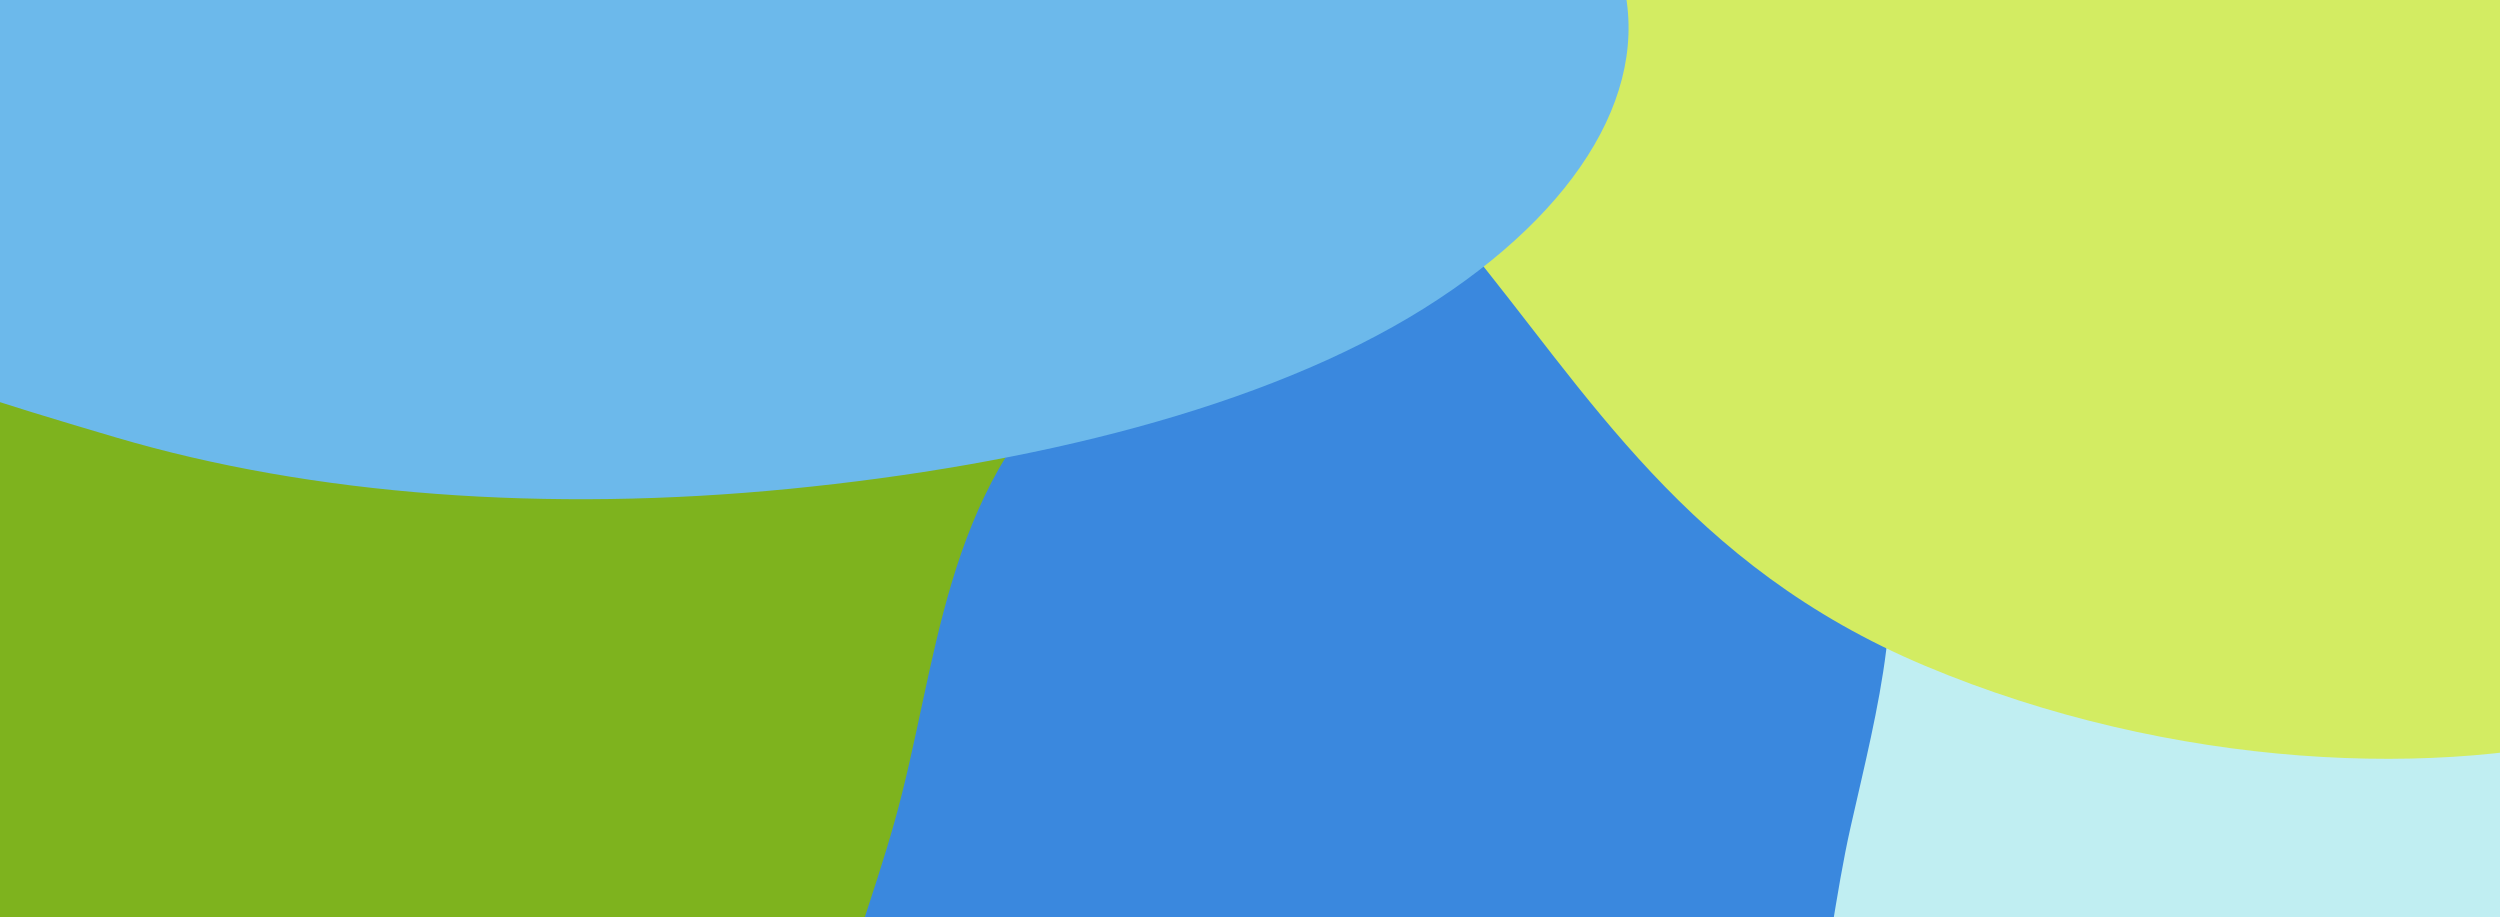 <svg width="1085" height="398" viewBox="0 0 1085 398" fill="none" xmlns="http://www.w3.org/2000/svg">
<g clip-path="url(#clip0_54_2541)">
<path fill-rule="evenodd" clip-rule="evenodd" d="M410.35 168.124C495.346 226.135 584.31 302.225 584.456 407.503C584.608 517.786 508.581 626.916 411.068 686.408C324.133 739.446 222.756 698.382 124.823 687.922C38.392 678.69 -58.12 690.4 -117.214 629.981C-178.266 567.559 -181.116 471.121 -175.086 381.288C-168.806 287.731 -162.241 177.719 -83.109 121.927C-6.377 67.827 89.257 122.737 179.626 131.197C260.573 138.775 344.88 123.439 410.35 168.124Z" fill="#7EB31E"/>
<path fill-rule="evenodd" clip-rule="evenodd" d="M683.191 141.056C745.161 114.864 823.091 209.589 897.921 222.147C968.571 234.004 1030.8 161.105 1092.93 209.82C1154.43 258.048 1132.91 343.77 1142.86 414.21C1153.5 489.478 1198.26 581.689 1152.03 628.062C1105.67 674.562 1014.24 629.059 939.459 618.222C864.869 607.412 786.151 621.117 723.051 565.894C656.057 507.263 628.204 418.723 620.752 339.299C613.389 260.821 618.25 168.505 683.191 141.056Z" fill="#C0EEF2"/>
<path fill-rule="evenodd" clip-rule="evenodd" d="M468.956 159.009C535.25 98.873 630.1 58.107 704.747 69.554C774.708 80.282 793.347 151.854 813.802 211.888C828.901 256.199 814.983 306.641 803.235 358.603C789.666 418.621 791.551 481.761 741.389 532.182C682.68 591.193 600.603 635.277 526.05 637.219C449.852 639.203 389.653 599.332 361.52 542.074C336.116 490.37 369.981 421.699 388.214 356.688C407.503 287.913 408.425 213.919 468.956 159.009Z" fill="#3A88DE"/>
<path fill-rule="evenodd" clip-rule="evenodd" d="M1004.26 -158.795C1121.99 -120.019 1198.39 -30.842 1240.72 41.701C1275.22 100.847 1222 136.618 1204.37 184.169C1186.64 231.952 1207.06 297.035 1138.81 316.435C1060.91 338.576 942.466 333.913 835.554 288.997C732.208 245.579 689.224 170.46 635.016 104.779C586.279 45.726 524.604 -17.921 543.563 -64.794C562.387 -111.33 656.477 -112.183 728.74 -126.928C817.087 -144.954 888.138 -197.043 1004.26 -158.795Z" fill="#D3EC62"/>
<path fill-rule="evenodd" clip-rule="evenodd" d="M-154.858 65.345C-147.622 6.399 -15.282 -32.67 82.661 -72.007C151.733 -99.749 229.223 -115.381 312.316 -122.286C393.559 -129.038 473.474 -128.618 539.999 -110.012C617.137 -88.438 688.443 -58.321 702.88 -13.053C718.625 36.318 686.253 91.16 617.81 133.974C548.666 177.225 446.531 201.918 342.883 212.137C237.528 222.525 135.654 215.017 50.511 189.907C-46.391 161.329 -162.231 125.415 -154.858 65.345Z" fill="#6CB9EB"/>
</g>
<defs>
<clipPath id="clip0_54_2541">
<rect width="1085" height="398" fill="white"/>
</clipPath>
</defs>
</svg>
